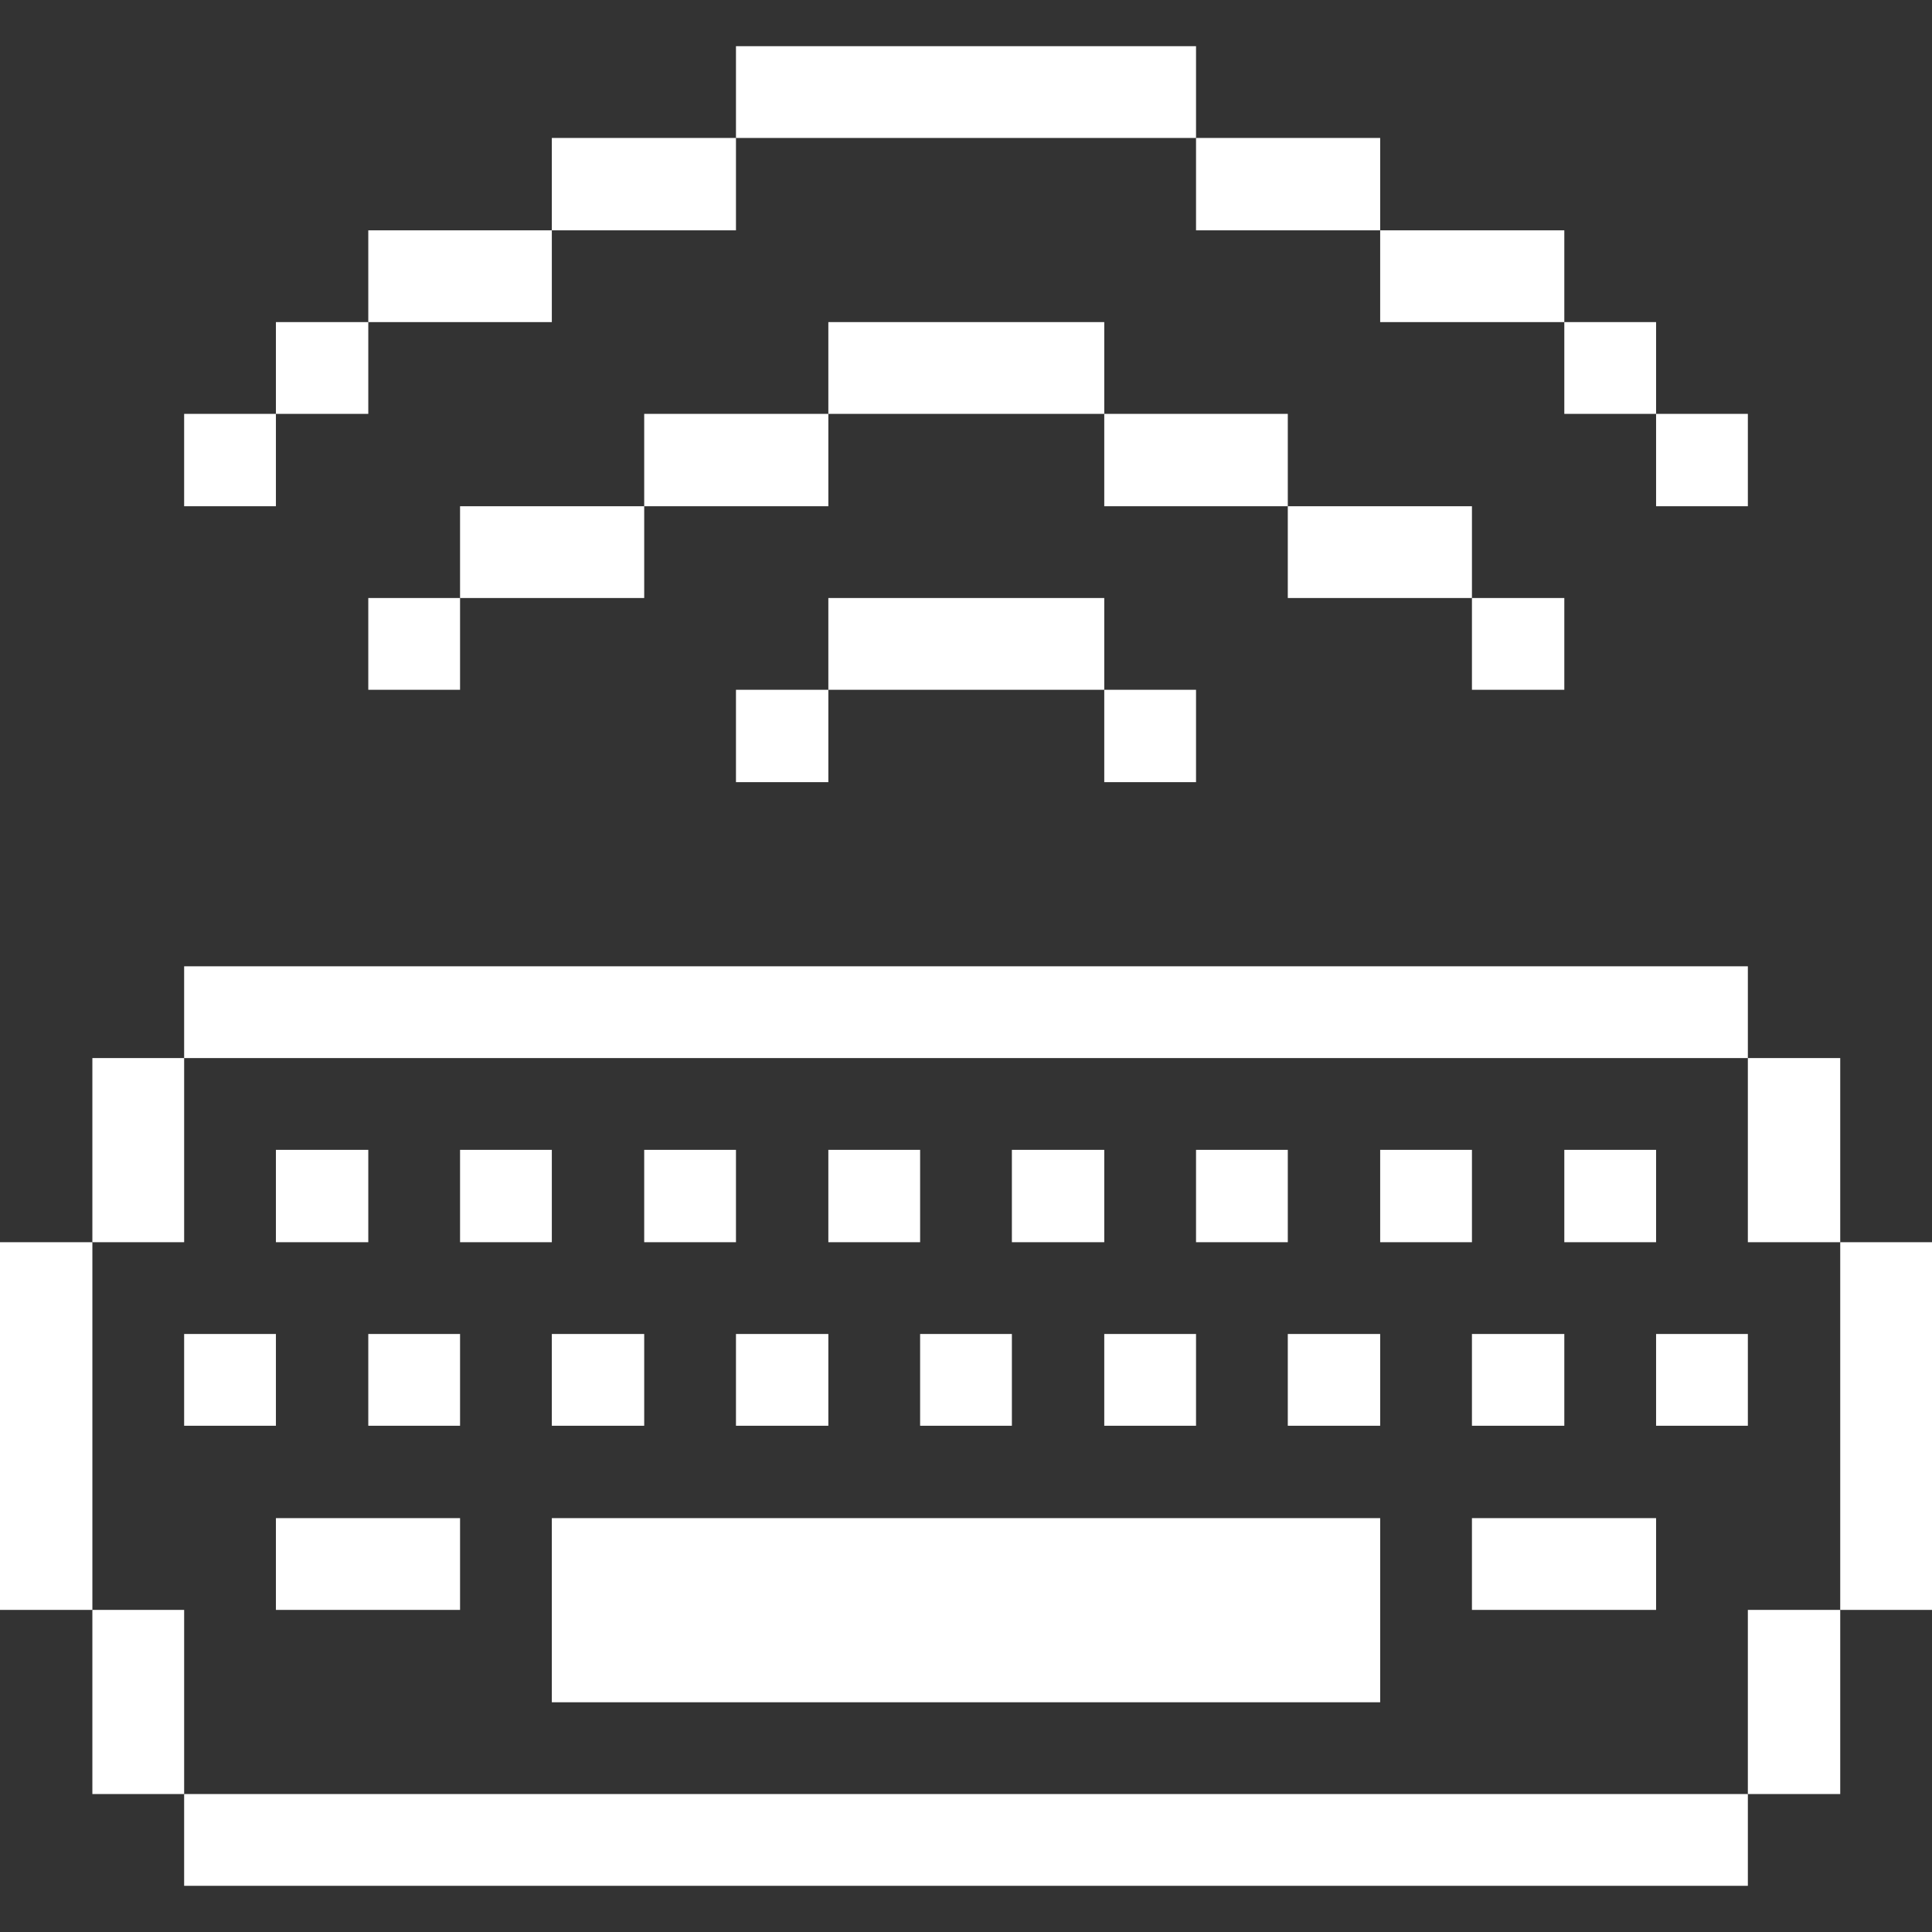 <svg xmlns="http://www.w3.org/2000/svg" viewBox="0 0 32 32" height="64" width="64"><rect x="0" y="0" width="32" height="32" fill="#333333" stroke="none"/><title>computers-devices-electronics-keyboard-wireless</title><g><rect x="30.48" y="20.575" width="1.52" height="6.09" fill="#ffffff"></rect><rect x="28.95" y="26.665" width="1.53" height="3.05" fill="#ffffff"></rect><rect x="28.95" y="17.525" width="1.53" height="3.05" fill="#ffffff"></rect><rect x="27.43" y="22.095" width="1.52" height="1.52" fill="#ffffff"></rect><rect x="27.43" y="6.855" width="1.52" height="1.53" fill="#ffffff"></rect><rect x="3.05" y="29.715" width="25.9" height="1.52" fill="#ffffff"></rect><rect x="25.91" y="19.045" width="1.52" height="1.53" fill="#ffffff"></rect><rect x="25.91" y="5.335" width="1.52" height="1.52" fill="#ffffff"></rect><rect x="24.38" y="25.145" width="3.05" height="1.52" fill="#ffffff"></rect><rect x="24.38" y="22.095" width="1.53" height="1.52" fill="#ffffff"></rect><rect x="24.38" y="9.905" width="1.53" height="1.52" fill="#ffffff"></rect><rect x="22.86" y="19.045" width="1.52" height="1.53" fill="#ffffff"></rect><rect x="21.33" y="8.385" width="3.05" height="1.52" fill="#ffffff"></rect><rect x="22.86" y="3.815" width="3.05" height="1.52" fill="#ffffff"></rect><rect x="21.33" y="22.095" width="1.53" height="1.52" fill="#ffffff"></rect><rect x="9.14" y="25.145" width="13.72" height="3.05" fill="#ffffff"></rect><rect x="19.81" y="19.045" width="1.52" height="1.53" fill="#ffffff"></rect><rect x="18.29" y="6.855" width="3.04" height="1.53" fill="#ffffff"></rect><rect x="19.81" y="2.285" width="3.05" height="1.53" fill="#ffffff"></rect><rect x="18.29" y="22.095" width="1.52" height="1.52" fill="#ffffff"></rect><rect x="18.29" y="11.425" width="1.52" height="1.53" fill="#ffffff"></rect><rect x="16.76" y="19.045" width="1.53" height="1.53" fill="#ffffff"></rect><rect x="13.72" y="9.905" width="4.57" height="1.52" fill="#ffffff"></rect><rect x="13.72" y="5.335" width="4.57" height="1.52" fill="#ffffff"></rect><rect x="15.24" y="22.095" width="1.52" height="1.52" fill="#ffffff"></rect><rect x="13.72" y="19.045" width="1.52" height="1.53" fill="#ffffff"></rect><rect x="12.19" y="0.765" width="7.62" height="1.52" fill="#ffffff"></rect><rect x="12.19" y="22.095" width="1.53" height="1.52" fill="#ffffff"></rect><rect x="12.19" y="11.425" width="1.53" height="1.53" fill="#ffffff"></rect><rect x="10.67" y="19.045" width="1.52" height="1.53" fill="#ffffff"></rect><rect x="10.67" y="6.855" width="3.05" height="1.53" fill="#ffffff"></rect><rect x="9.14" y="2.285" width="3.05" height="1.53" fill="#ffffff"></rect><rect x="9.14" y="22.095" width="1.53" height="1.52" fill="#ffffff"></rect><rect x="7.62" y="19.045" width="1.52" height="1.53" fill="#ffffff"></rect><rect x="7.62" y="8.385" width="3.05" height="1.52" fill="#ffffff"></rect><rect x="6.1" y="3.815" width="3.04" height="1.52" fill="#ffffff"></rect><rect x="6.1" y="22.095" width="1.52" height="1.52" fill="#ffffff"></rect><rect x="6.1" y="9.905" width="1.52" height="1.52" fill="#ffffff"></rect><rect x="4.57" y="25.145" width="3.05" height="1.52" fill="#ffffff"></rect><rect x="4.57" y="19.045" width="1.53" height="1.53" fill="#ffffff"></rect><rect x="3.05" y="16.005" width="25.9" height="1.52" fill="#ffffff"></rect><rect x="4.57" y="5.335" width="1.53" height="1.52" fill="#ffffff"></rect><rect x="3.05" y="22.095" width="1.52" height="1.52" fill="#ffffff"></rect><rect x="3.05" y="6.855" width="1.52" height="1.53" fill="#ffffff"></rect><rect x="1.53" y="26.665" width="1.52" height="3.05" fill="#ffffff"></rect><rect x="1.53" y="17.525" width="1.52" height="3.05" fill="#ffffff"></rect><rect y="20.575" width="1.53" height="6.09" fill="#ffffff"></rect></g></svg>